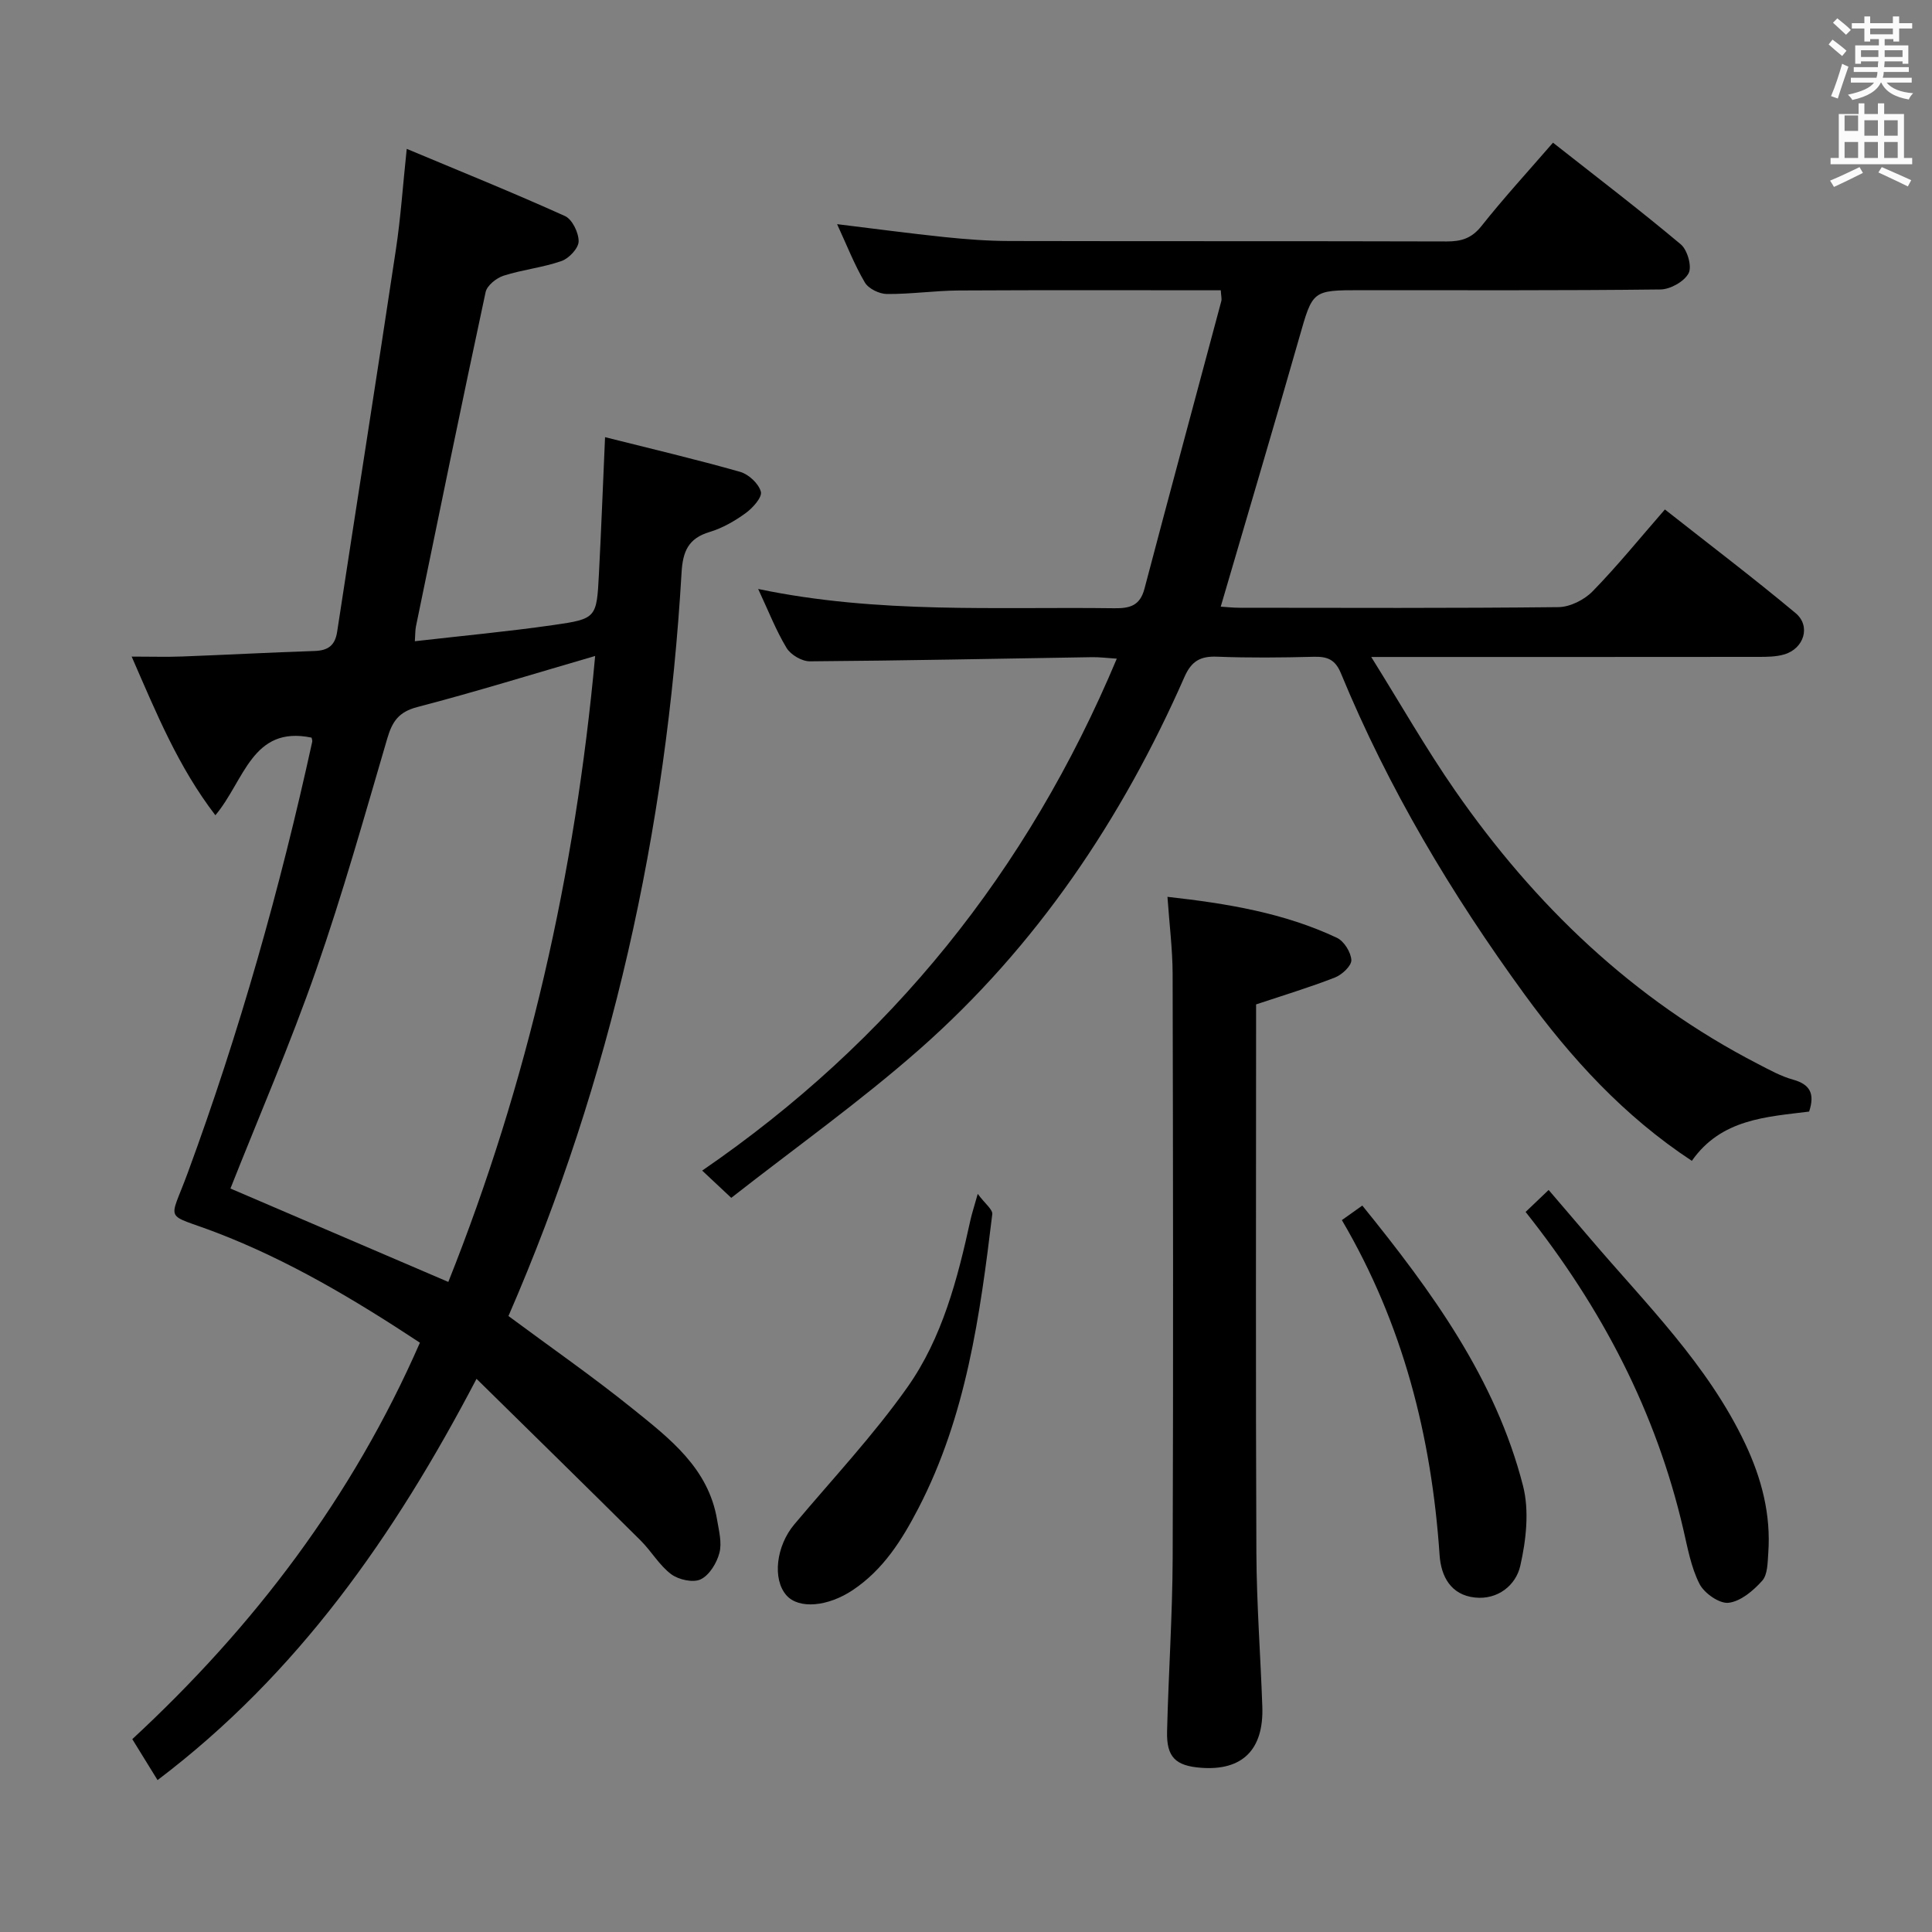 <svg enable-background="new 0 0 400 400" viewBox="0 0 400 400" xmlns="http://www.w3.org/2000/svg"><rect x="0" y="0" width="400" height="400" fill="#808080" stroke="none"/><path d="m378.6 9.2.8-1c.9.7 1.9 1.4 2.9 2.3l-.9 1.1c-1.1-.9-2-1.7-2.8-2.4zm.5 10.7c.9-2.1 1.6-4.3 2.3-6.7.4.2.8.4 1.3.6-.7 2.1-1.5 4.3-2.2 6.6zm.4-15.2.9-.9c1 .8 2 1.6 2.8 2.4l-1 1c-1-.9-1.9-1.8-2.7-2.5zm12.5-1.3h1.2v1.4h2.7v1.1h-2.7v2.7h-1.2v-.5h-1.8v1.3h4.9v3.8h-1.2v-.5h-3.7c0 .4-.1.9-.1 1.2h5.1v1h-5.2c0 .5-.1.9-.2 1.2h6v1h-5.2c1.1 1.3 2.9 2 5.5 2.2-.4.4-.7.8-.9 1.3-2.9-.5-4.8-1.6-5.7-3.5h-.1c-.8 1.7-2.7 2.9-5.9 3.6-.2-.4-.6-.8-.9-1.1 2.8-.6 4.6-1.4 5.4-2.5h-4.8v-1h5.3c.1-.3.2-.7.2-1.2h-4.9v-1h5c0-.4 0-.8.1-1.2h-3.6v.5h-1.2v-3.8h4.9v-1.3h-1.8v.5h-1.2v-2.7h-2.6v-1.1h2.6v-1.4h1.2v1.4h4.7v-1.4zm-6.7 8.4h3.6c0-.4 0-.9 0-1.4h-3.6zm1.9-4.7h4.7v-1.2h-4.7zm6.7 3.3h-3.7v1.4h3.7z" fill="#fafbfa"/><path d="m384.7 21.4h1.3v2.2h2.8v-2.2h1.3v2.2h4.1v9.1h1.7v1.3h-16.9v-1.3h1.7v-9.1h4.1v-2.2zm.3 13.2.7 1.2c-1.8.9-3.8 1.9-6 2.9-.2-.4-.5-.8-.8-1.3 2.4-1 4.4-2 6.1-2.8zm-3.1-7.5h2.8v-3.2h-2.8v4.2zm0 5.6h2.8v-3.3h-2.8zm4.1-4.6h2.8v-3.2h-2.8zm0 4.6h2.8v-3.3h-2.8zm3.6 1.9c2.1.9 4.1 1.8 6.1 2.7l-.7 1.3c-2.2-1.1-4.2-2-6.1-2.9zm3.3-9.7h-2.8v3.2h2.8zm-2.8 7.8h2.8v-3.3h-2.8z" fill="#fafbfa"/><g fill="#010000"><path d="m86.94 277.99c-13.55-8.94-27.2-17.07-42.17-22.81-10.92-4.18-9.79-1.78-5.92-12.3 10.73-29.16 19.15-58.97 25.79-89.3.06-.29-.09-.62-.13-.86-12.34-2.58-13.9 8.92-19.92 16.07-7.71-10.07-12.15-20.99-17.33-32.85 4.01 0 7.23.1 10.44-.02 9.14-.34 18.28-.84 27.42-1.14 2.78-.09 4.24-1.12 4.68-3.96 4.03-26.4 8.2-52.77 12.17-79.18.99-6.55 1.43-13.18 2.24-20.82 11.23 4.7 22.09 9.09 32.76 13.91 1.51.68 2.85 3.46 2.83 5.25-.02 1.41-1.99 3.52-3.54 4.06-3.88 1.36-8.08 1.78-12 3.04-1.49.48-3.43 2.03-3.72 3.4-4.95 23.04-9.67 46.12-14.42 69.2-.16.79-.13 1.63-.23 3.08 9.75-1.12 19.27-2 28.73-3.36 8.89-1.27 8.91-1.49 9.38-10.56.48-9.12.82-18.24 1.27-28.33 9.49 2.39 18.8 4.58 27.99 7.19 1.75.5 3.83 2.44 4.27 4.11.3 1.15-1.68 3.36-3.14 4.42-2.26 1.64-4.81 3.11-7.47 3.91-4.43 1.32-5.56 4.05-5.81 8.42-3.13 53.34-14.48 104.79-35.84 153.91 8.57 6.36 17.43 12.51 25.8 19.26 7.61 6.13 15.6 12.25 17.39 22.89.38 2.28 1.04 4.77.49 6.88-.54 2.09-2.07 4.61-3.87 5.48-1.56.76-4.58.09-6.12-1.06-2.47-1.85-4.1-4.77-6.34-6.99-11.05-10.98-22.19-21.88-33.96-33.46-17.07 32.63-37.09 61.16-66.04 83.08-1.78-2.9-3.4-5.52-5.23-8.48 25.21-23.34 45.52-50.03 59.55-82.08zm36.28-142.18c-12.95 3.77-24.82 7.45-36.83 10.58-3.83 1-5.17 2.97-6.2 6.47-4.71 16.05-9.23 32.19-14.74 47.97-5.39 15.44-11.91 30.5-17.74 45.24 14.88 6.38 29.77 12.76 45.11 19.34 16.46-41.26 26.26-84.36 30.4-129.6z"/><path d="m252.75 60.1c-18.26 0-36.23-.06-54.2.04-4.98.03-9.95.77-14.92.73-1.58-.01-3.82-1.1-4.58-2.4-2.17-3.69-3.74-7.74-5.74-12.06 7.74.94 15 1.92 22.29 2.68 4.46.46 8.95.8 13.43.81 30.16.07 60.32 0 90.48.09 3.05.01 5.2-.65 7.22-3.2 4.63-5.84 9.69-11.35 14.8-17.25 9.06 7.13 17.92 13.89 26.46 21.05 1.37 1.15 2.35 4.59 1.62 5.98-.9 1.71-3.77 3.33-5.81 3.36-20.66.24-41.32.15-61.99.15-10.18 0-10.02.05-12.82 9.85-5.28 18.48-10.76 36.9-16.25 55.67 1.12.07 2.53.23 3.94.23 22 .02 43.99.11 65.99-.13 2.4-.03 5.34-1.51 7.06-3.27 5.1-5.22 9.71-10.92 14.97-16.95 9.16 7.22 18.28 14.13 27.06 21.46 3.21 2.68 1.74 7.35-2.35 8.55-1.71.5-3.59.51-5.4.51-26.16.03-52.31.02-80.11.02 6.13 9.82 11.35 19 17.35 27.64 16.47 23.72 36.84 43.27 62.72 56.62 2.36 1.22 4.74 2.55 7.27 3.25 3.52.98 4.54 2.91 3.32 6.61-8.8 1.11-18.19 1.49-24.28 10.2-14.03-9.23-24.98-21.21-34.63-34.45-15.13-20.76-28.22-42.71-38.03-66.5-1.19-2.89-2.85-3.48-5.63-3.41-6.66.17-13.34.24-19.99-.02-3.45-.14-5.31.89-6.76 4.17-12.96 29.47-30.63 55.76-54.86 77.11-12.32 10.85-25.77 20.41-38.98 30.76-2.27-2.13-3.93-3.69-6.02-5.64 39.01-26.77 67.37-61.97 85.84-105.99-2.03-.13-3.59-.34-5.14-.31-19.47.31-38.95.72-58.42.86-1.64.01-3.95-1.35-4.81-2.77-2.2-3.64-3.75-7.66-5.88-12.21 24.88 5.2 49.36 3.66 73.75 3.99 3.25.04 5.31-.55 6.23-4.04 5.23-19.87 10.61-39.7 15.91-59.55.12-.5-.04-1.03-.11-2.24z"/><path d="m241.71 185.68c12.49 1.39 24.18 3.35 35.08 8.48 1.47.69 2.91 2.99 2.99 4.61.06 1.18-1.93 3.04-3.39 3.61-5.2 2.03-10.57 3.65-16.33 5.57v5.04c0 36.16-.1 72.31.06 108.47.05 10.63.86 21.26 1.23 31.89.31 8.92-4.15 13.3-12.69 12.65-5.28-.4-7.16-2.2-7.03-7.52.29-11.98 1.11-23.94 1.16-35.92.14-40.32.08-80.64-.01-120.96-.02-5.09-.67-10.19-1.07-15.92z"/><path d="m315.86 250.92c1.36-1.3 2.51-2.4 4.77-4.55 3.02 3.53 5.82 6.79 8.61 10.06 11.52 13.53 24.33 26.08 32.08 42.46 3.4 7.19 5.36 14.68 4.78 22.68-.14 1.96-.12 4.44-1.26 5.71-1.83 2.05-4.44 4.26-6.95 4.56-1.9.22-5.04-1.97-6.02-3.9-1.77-3.46-2.47-7.51-3.37-11.36-5.64-24.23-16.79-45.71-32.64-65.66z"/><path d="m282.05 249.6c14.49 17.89 27.6 35.91 33.27 58 1.33 5.18.65 11.25-.56 16.58-.9 4.01-4.65 7.09-9.41 6.57-4.95-.54-7-4.34-7.3-8.8-1.66-24.54-7.58-47.83-20.23-69.34 1.41-1 2.57-1.83 4.23-3.01z"/><path d="m202.43 247.18c1.51 2.04 3.12 3.23 3.01 4.21-2.53 20.94-5.4 41.81-15.31 60.91-3.4 6.54-7.23 12.66-13.56 16.9-5.1 3.42-11.16 4.03-13.75 1.09-2.95-3.36-2.12-10.22 1.63-14.68 7.89-9.39 16.34-18.39 23.4-28.37 7.25-10.25 10.41-22.48 13.08-34.69.28-1.27.7-2.51 1.5-5.37z"/></g></svg>